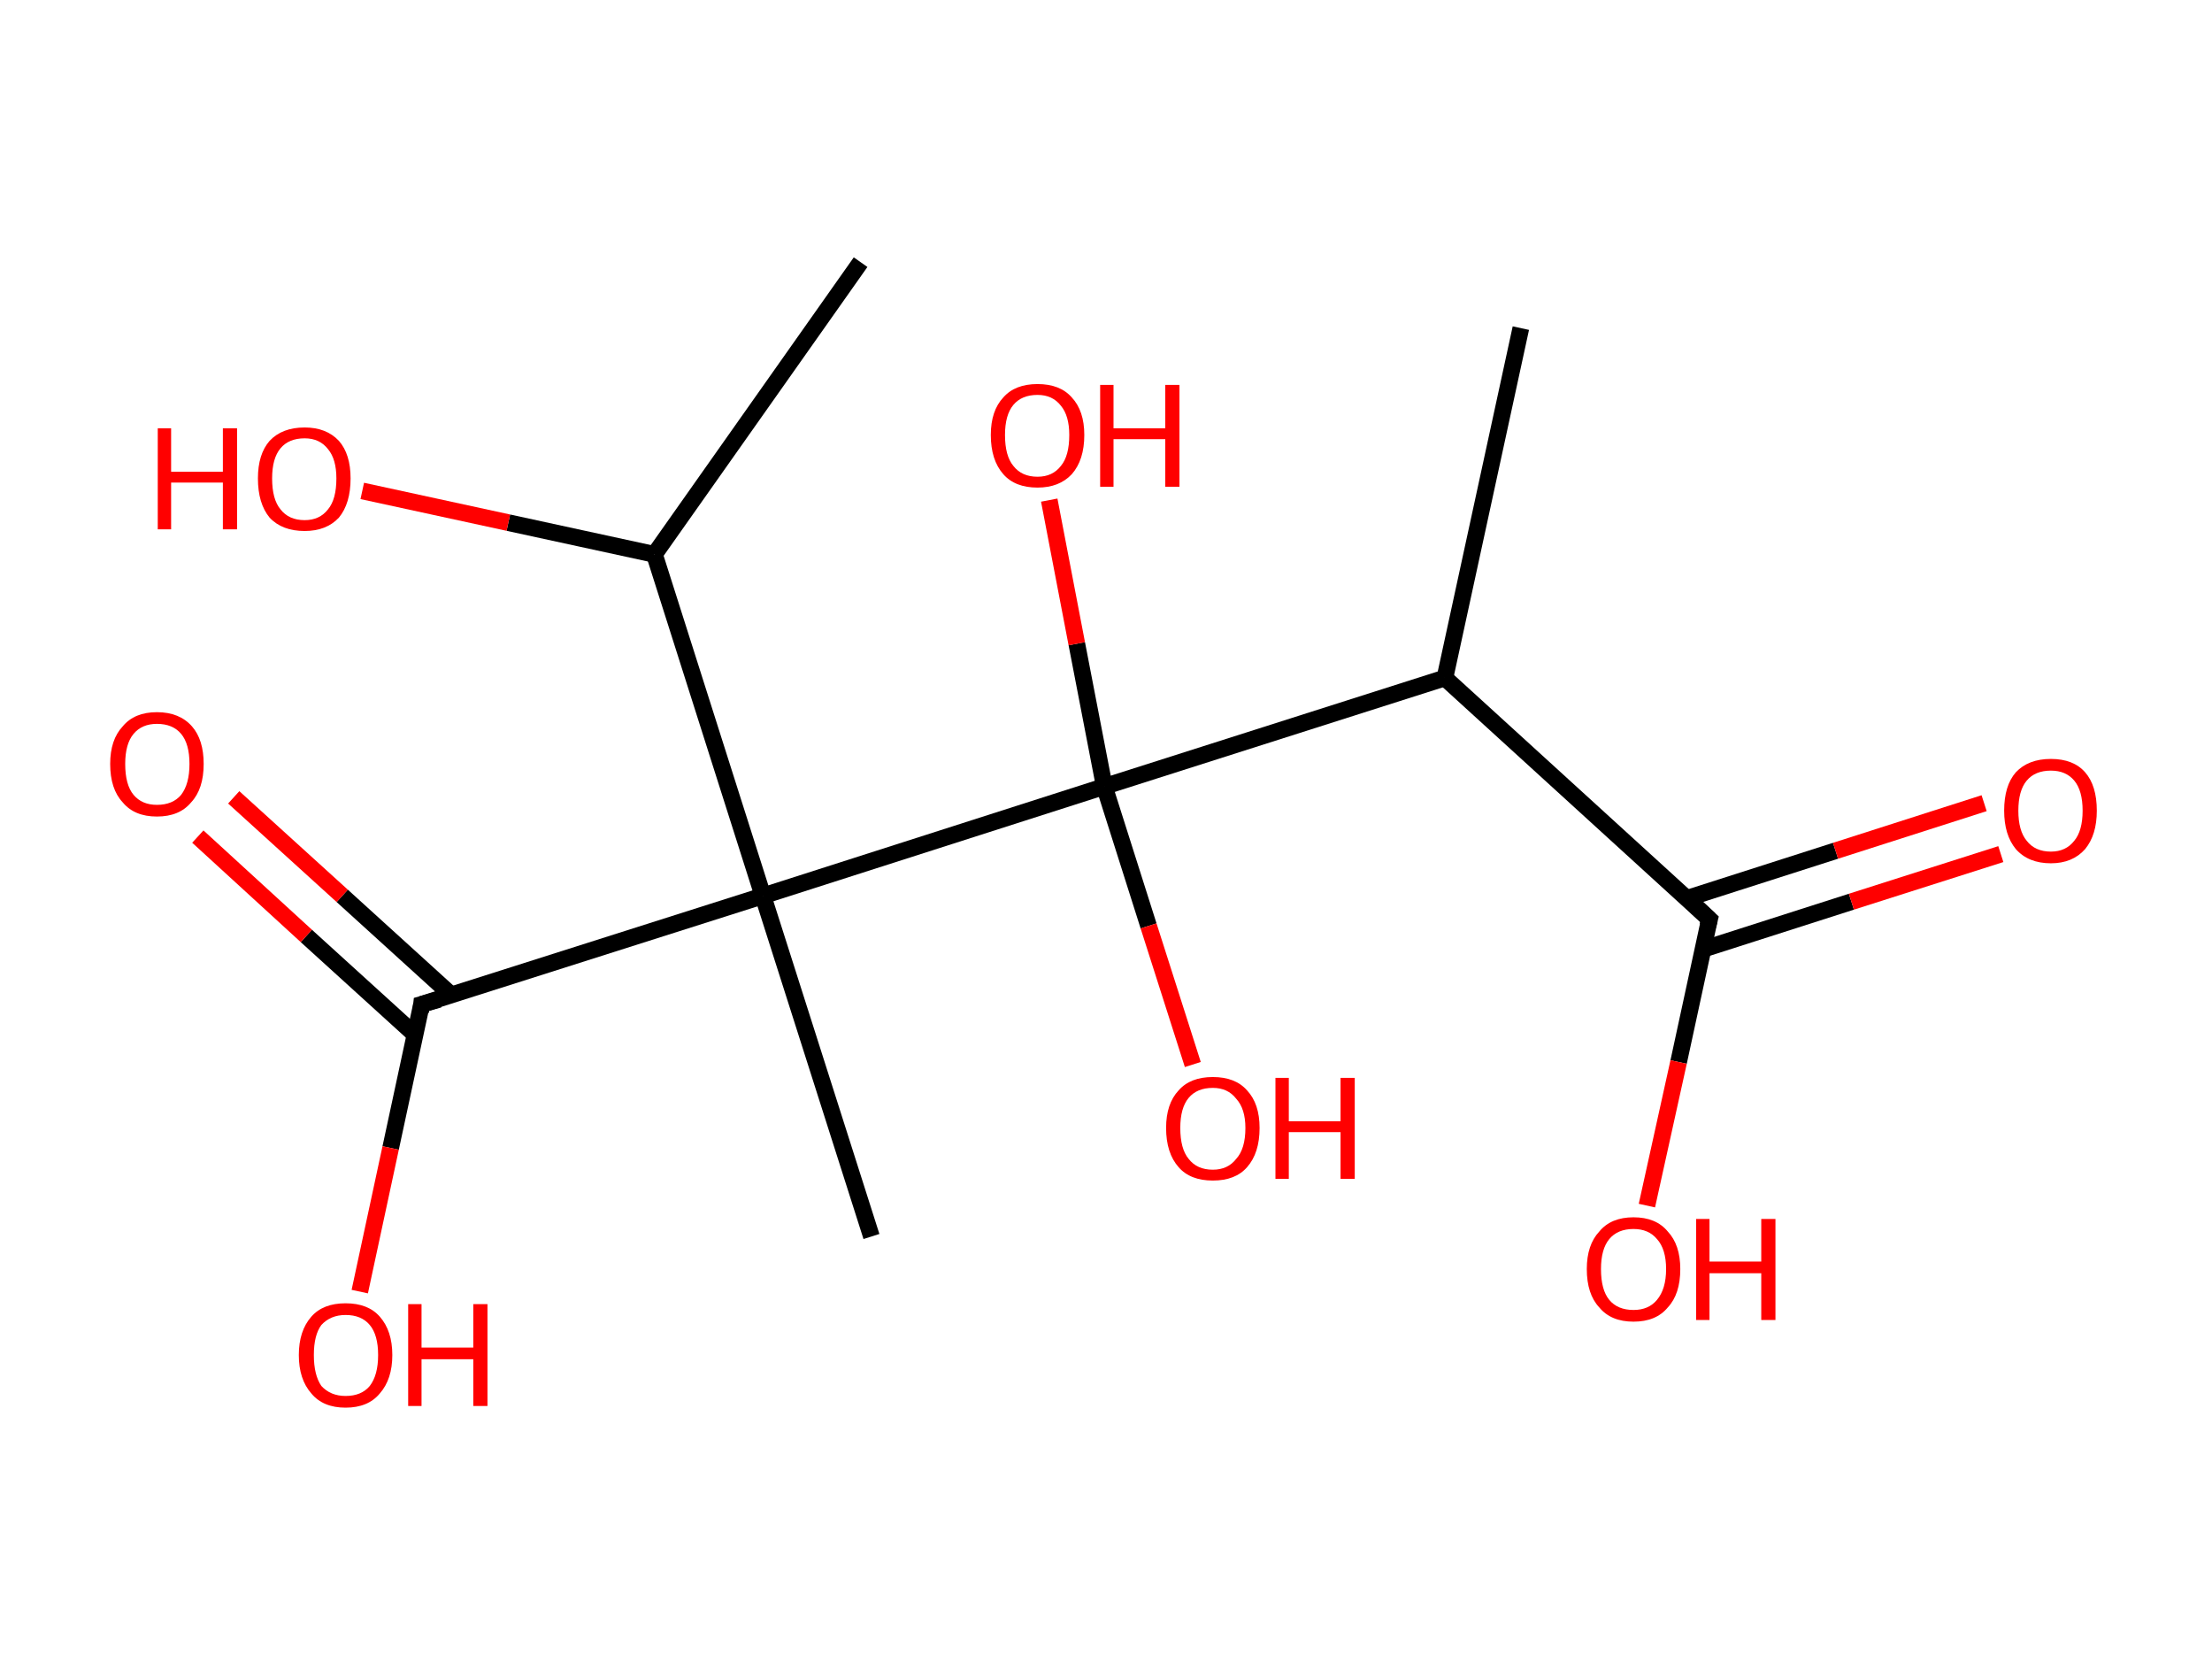 <?xml version='1.0' encoding='ASCII' standalone='yes'?>
<svg xmlns="http://www.w3.org/2000/svg" xmlns:rdkit="http://www.rdkit.org/xml" xmlns:xlink="http://www.w3.org/1999/xlink" version="1.1" baseProfile="full" xml:space="preserve" width="265px" height="200px" viewBox="0 0 265 200">
<!-- END OF HEADER -->
<rect style="opacity:1.0;fill:#FFFFFF;stroke:none" width="265.0" height="200.0" x="0.0" y="0.0"> </rect>
<path class="bond-0 atom-0 atom-1" d="M 182.2,39.3 L 173.1,81.2" style="fill:none;fill-rule:evenodd;stroke:#000000;stroke-width:2.0px;stroke-linecap:butt;stroke-linejoin:miter;stroke-opacity:1"/>
<path class="bond-1 atom-1 atom-2" d="M 173.1,81.2 L 204.8,110.1" style="fill:none;fill-rule:evenodd;stroke:#000000;stroke-width:2.0px;stroke-linecap:butt;stroke-linejoin:miter;stroke-opacity:1"/>
<path class="bond-2 atom-2 atom-3" d="M 204.0,113.7 L 221.8,108.0" style="fill:none;fill-rule:evenodd;stroke:#000000;stroke-width:2.0px;stroke-linecap:butt;stroke-linejoin:miter;stroke-opacity:1"/>
<path class="bond-2 atom-2 atom-3" d="M 221.8,108.0 L 239.7,102.3" style="fill:none;fill-rule:evenodd;stroke:#FF0000;stroke-width:2.0px;stroke-linecap:butt;stroke-linejoin:miter;stroke-opacity:1"/>
<path class="bond-2 atom-2 atom-3" d="M 202.1,107.6 L 219.9,101.9" style="fill:none;fill-rule:evenodd;stroke:#000000;stroke-width:2.0px;stroke-linecap:butt;stroke-linejoin:miter;stroke-opacity:1"/>
<path class="bond-2 atom-2 atom-3" d="M 219.9,101.9 L 237.7,96.2" style="fill:none;fill-rule:evenodd;stroke:#FF0000;stroke-width:2.0px;stroke-linecap:butt;stroke-linejoin:miter;stroke-opacity:1"/>
<path class="bond-3 atom-2 atom-4" d="M 204.8,110.1 L 201.1,127.2" style="fill:none;fill-rule:evenodd;stroke:#000000;stroke-width:2.0px;stroke-linecap:butt;stroke-linejoin:miter;stroke-opacity:1"/>
<path class="bond-3 atom-2 atom-4" d="M 201.1,127.2 L 197.3,144.4" style="fill:none;fill-rule:evenodd;stroke:#FF0000;stroke-width:2.0px;stroke-linecap:butt;stroke-linejoin:miter;stroke-opacity:1"/>
<path class="bond-4 atom-1 atom-5" d="M 173.1,81.2 L 132.3,94.2" style="fill:none;fill-rule:evenodd;stroke:#000000;stroke-width:2.0px;stroke-linecap:butt;stroke-linejoin:miter;stroke-opacity:1"/>
<path class="bond-5 atom-5 atom-6" d="M 132.3,94.2 L 137.6,110.9" style="fill:none;fill-rule:evenodd;stroke:#000000;stroke-width:2.0px;stroke-linecap:butt;stroke-linejoin:miter;stroke-opacity:1"/>
<path class="bond-5 atom-5 atom-6" d="M 137.6,110.9 L 142.9,127.5" style="fill:none;fill-rule:evenodd;stroke:#FF0000;stroke-width:2.0px;stroke-linecap:butt;stroke-linejoin:miter;stroke-opacity:1"/>
<path class="bond-6 atom-5 atom-7" d="M 132.3,94.2 L 129.0,77.1" style="fill:none;fill-rule:evenodd;stroke:#000000;stroke-width:2.0px;stroke-linecap:butt;stroke-linejoin:miter;stroke-opacity:1"/>
<path class="bond-6 atom-5 atom-7" d="M 129.0,77.1 L 125.7,59.9" style="fill:none;fill-rule:evenodd;stroke:#FF0000;stroke-width:2.0px;stroke-linecap:butt;stroke-linejoin:miter;stroke-opacity:1"/>
<path class="bond-7 atom-5 atom-8" d="M 132.3,94.2 L 91.4,107.3" style="fill:none;fill-rule:evenodd;stroke:#000000;stroke-width:2.0px;stroke-linecap:butt;stroke-linejoin:miter;stroke-opacity:1"/>
<path class="bond-8 atom-8 atom-9" d="M 91.4,107.3 L 104.4,148.1" style="fill:none;fill-rule:evenodd;stroke:#000000;stroke-width:2.0px;stroke-linecap:butt;stroke-linejoin:miter;stroke-opacity:1"/>
<path class="bond-9 atom-8 atom-10" d="M 91.4,107.3 L 50.5,120.3" style="fill:none;fill-rule:evenodd;stroke:#000000;stroke-width:2.0px;stroke-linecap:butt;stroke-linejoin:miter;stroke-opacity:1"/>
<path class="bond-10 atom-10 atom-11" d="M 54.1,119.2 L 41.0,107.3" style="fill:none;fill-rule:evenodd;stroke:#000000;stroke-width:2.0px;stroke-linecap:butt;stroke-linejoin:miter;stroke-opacity:1"/>
<path class="bond-10 atom-10 atom-11" d="M 41.0,107.3 L 28.0,95.5" style="fill:none;fill-rule:evenodd;stroke:#FF0000;stroke-width:2.0px;stroke-linecap:butt;stroke-linejoin:miter;stroke-opacity:1"/>
<path class="bond-10 atom-10 atom-11" d="M 49.8,124.0 L 36.7,112.1" style="fill:none;fill-rule:evenodd;stroke:#000000;stroke-width:2.0px;stroke-linecap:butt;stroke-linejoin:miter;stroke-opacity:1"/>
<path class="bond-10 atom-10 atom-11" d="M 36.7,112.1 L 23.7,100.2" style="fill:none;fill-rule:evenodd;stroke:#FF0000;stroke-width:2.0px;stroke-linecap:butt;stroke-linejoin:miter;stroke-opacity:1"/>
<path class="bond-11 atom-10 atom-12" d="M 50.5,120.3 L 46.8,137.5" style="fill:none;fill-rule:evenodd;stroke:#000000;stroke-width:2.0px;stroke-linecap:butt;stroke-linejoin:miter;stroke-opacity:1"/>
<path class="bond-11 atom-10 atom-12" d="M 46.8,137.5 L 43.1,154.7" style="fill:none;fill-rule:evenodd;stroke:#FF0000;stroke-width:2.0px;stroke-linecap:butt;stroke-linejoin:miter;stroke-opacity:1"/>
<path class="bond-12 atom-8 atom-13" d="M 91.4,107.3 L 78.4,66.4" style="fill:none;fill-rule:evenodd;stroke:#000000;stroke-width:2.0px;stroke-linecap:butt;stroke-linejoin:miter;stroke-opacity:1"/>
<path class="bond-13 atom-13 atom-14" d="M 78.4,66.4 L 103.1,31.4" style="fill:none;fill-rule:evenodd;stroke:#000000;stroke-width:2.0px;stroke-linecap:butt;stroke-linejoin:miter;stroke-opacity:1"/>
<path class="bond-14 atom-13 atom-15" d="M 78.4,66.4 L 60.9,62.6" style="fill:none;fill-rule:evenodd;stroke:#000000;stroke-width:2.0px;stroke-linecap:butt;stroke-linejoin:miter;stroke-opacity:1"/>
<path class="bond-14 atom-13 atom-15" d="M 60.9,62.6 L 43.4,58.8" style="fill:none;fill-rule:evenodd;stroke:#FF0000;stroke-width:2.0px;stroke-linecap:butt;stroke-linejoin:miter;stroke-opacity:1"/>
<path d="M 203.2,108.6 L 204.8,110.1 L 204.6,110.9" style="fill:none;stroke:#000000;stroke-width:2.0px;stroke-linecap:butt;stroke-linejoin:miter;stroke-opacity:1;"/>
<path d="M 52.6,119.7 L 50.5,120.3 L 50.4,121.2" style="fill:none;stroke:#000000;stroke-width:2.0px;stroke-linecap:butt;stroke-linejoin:miter;stroke-opacity:1;"/>
<path class="atom-3" d="M 240.1 97.1 Q 240.1 94.1, 241.5 92.5 Q 243.0 90.9, 245.7 90.9 Q 248.4 90.9, 249.8 92.5 Q 251.2 94.1, 251.2 97.1 Q 251.2 100.0, 249.8 101.7 Q 248.3 103.4, 245.7 103.4 Q 243.0 103.4, 241.5 101.7 Q 240.1 100.0, 240.1 97.1 M 245.7 102.0 Q 247.5 102.0, 248.5 100.7 Q 249.5 99.5, 249.5 97.1 Q 249.5 94.7, 248.5 93.5 Q 247.5 92.3, 245.7 92.3 Q 243.8 92.3, 242.8 93.5 Q 241.8 94.7, 241.8 97.1 Q 241.8 99.5, 242.8 100.7 Q 243.8 102.0, 245.7 102.0 " fill="#FF0000"/>
<path class="atom-4" d="M 190.1 152.0 Q 190.1 149.1, 191.6 147.5 Q 193.0 145.8, 195.7 145.8 Q 198.4 145.8, 199.8 147.5 Q 201.3 149.1, 201.3 152.0 Q 201.3 155.0, 199.8 156.6 Q 198.4 158.3, 195.7 158.3 Q 193.0 158.3, 191.6 156.6 Q 190.1 155.0, 190.1 152.0 M 195.7 156.9 Q 197.5 156.9, 198.5 155.7 Q 199.6 154.4, 199.6 152.0 Q 199.6 149.6, 198.5 148.4 Q 197.5 147.2, 195.7 147.2 Q 193.8 147.2, 192.8 148.4 Q 191.8 149.6, 191.8 152.0 Q 191.8 154.5, 192.8 155.7 Q 193.8 156.9, 195.7 156.9 " fill="#FF0000"/>
<path class="atom-4" d="M 203.2 146.0 L 204.8 146.0 L 204.8 151.1 L 211.0 151.1 L 211.0 146.0 L 212.7 146.0 L 212.7 158.1 L 211.0 158.1 L 211.0 152.5 L 204.8 152.5 L 204.8 158.1 L 203.2 158.1 L 203.2 146.0 " fill="#FF0000"/>
<path class="atom-6" d="M 139.7 135.1 Q 139.7 132.2, 141.2 130.6 Q 142.6 129.0, 145.3 129.0 Q 148.0 129.0, 149.4 130.6 Q 150.9 132.2, 150.9 135.1 Q 150.9 138.1, 149.4 139.8 Q 148.0 141.4, 145.3 141.4 Q 142.6 141.4, 141.2 139.8 Q 139.7 138.1, 139.7 135.1 M 145.3 140.1 Q 147.1 140.1, 148.1 138.8 Q 149.2 137.6, 149.2 135.1 Q 149.2 132.8, 148.1 131.6 Q 147.1 130.3, 145.3 130.3 Q 143.4 130.3, 142.4 131.5 Q 141.4 132.7, 141.4 135.1 Q 141.4 137.6, 142.4 138.8 Q 143.4 140.1, 145.3 140.1 " fill="#FF0000"/>
<path class="atom-6" d="M 152.8 129.1 L 154.4 129.1 L 154.4 134.3 L 160.6 134.3 L 160.6 129.1 L 162.3 129.1 L 162.3 141.2 L 160.6 141.2 L 160.6 135.6 L 154.4 135.6 L 154.4 141.2 L 152.8 141.2 L 152.8 129.1 " fill="#FF0000"/>
<path class="atom-7" d="M 118.7 52.1 Q 118.7 49.2, 120.2 47.6 Q 121.6 46.0, 124.3 46.0 Q 127.0 46.0, 128.4 47.6 Q 129.9 49.2, 129.9 52.1 Q 129.9 55.1, 128.4 56.8 Q 126.9 58.4, 124.3 58.4 Q 121.6 58.4, 120.2 56.8 Q 118.7 55.1, 118.7 52.1 M 124.3 57.1 Q 126.1 57.1, 127.1 55.8 Q 128.1 54.6, 128.1 52.1 Q 128.1 49.8, 127.1 48.6 Q 126.1 47.3, 124.3 47.3 Q 122.4 47.3, 121.4 48.5 Q 120.4 49.7, 120.4 52.1 Q 120.4 54.6, 121.4 55.8 Q 122.4 57.1, 124.3 57.1 " fill="#FF0000"/>
<path class="atom-7" d="M 131.8 46.1 L 133.4 46.1 L 133.4 51.3 L 139.6 51.3 L 139.6 46.1 L 141.3 46.1 L 141.3 58.3 L 139.6 58.3 L 139.6 52.6 L 133.4 52.6 L 133.4 58.3 L 131.8 58.3 L 131.8 46.1 " fill="#FF0000"/>
<path class="atom-11" d="M 13.2 91.5 Q 13.2 88.6, 14.7 87.0 Q 16.1 85.3, 18.8 85.3 Q 21.5 85.3, 23.0 87.0 Q 24.4 88.6, 24.4 91.5 Q 24.4 94.5, 22.9 96.1 Q 21.5 97.8, 18.8 97.8 Q 16.1 97.8, 14.7 96.1 Q 13.2 94.5, 13.2 91.5 M 18.8 96.4 Q 20.7 96.4, 21.7 95.2 Q 22.7 93.9, 22.7 91.5 Q 22.7 89.1, 21.7 87.9 Q 20.7 86.7, 18.8 86.7 Q 17.0 86.7, 16.0 87.9 Q 15.0 89.1, 15.0 91.5 Q 15.0 94.0, 16.0 95.2 Q 17.0 96.4, 18.8 96.4 " fill="#FF0000"/>
<path class="atom-12" d="M 35.8 162.3 Q 35.8 159.4, 37.3 157.7 Q 38.7 156.1, 41.4 156.1 Q 44.1 156.1, 45.5 157.7 Q 47.0 159.4, 47.0 162.3 Q 47.0 165.2, 45.5 166.9 Q 44.1 168.6, 41.4 168.6 Q 38.7 168.6, 37.3 166.9 Q 35.8 165.2, 35.8 162.3 M 41.4 167.2 Q 43.3 167.2, 44.3 166.0 Q 45.3 164.7, 45.3 162.3 Q 45.3 159.9, 44.3 158.7 Q 43.3 157.5, 41.4 157.5 Q 39.6 157.5, 38.5 158.7 Q 37.6 159.9, 37.6 162.3 Q 37.6 164.7, 38.5 166.0 Q 39.6 167.2, 41.4 167.2 " fill="#FF0000"/>
<path class="atom-12" d="M 48.9 156.2 L 50.5 156.2 L 50.5 161.4 L 56.7 161.4 L 56.7 156.2 L 58.4 156.2 L 58.4 168.4 L 56.7 168.4 L 56.7 162.8 L 50.5 162.8 L 50.5 168.4 L 48.9 168.4 L 48.9 156.2 " fill="#FF0000"/>
<path class="atom-15" d="M 18.9 51.3 L 20.5 51.3 L 20.5 56.5 L 26.7 56.5 L 26.7 51.3 L 28.4 51.3 L 28.4 63.4 L 26.7 63.4 L 26.7 57.8 L 20.5 57.8 L 20.5 63.4 L 18.9 63.4 L 18.9 51.3 " fill="#FF0000"/>
<path class="atom-15" d="M 30.9 57.3 Q 30.9 54.4, 32.3 52.8 Q 33.8 51.2, 36.5 51.2 Q 39.1 51.2, 40.6 52.8 Q 42.0 54.4, 42.0 57.3 Q 42.0 60.3, 40.6 62.0 Q 39.1 63.6, 36.5 63.6 Q 33.8 63.6, 32.3 62.0 Q 30.9 60.3, 30.9 57.3 M 36.5 62.3 Q 38.3 62.3, 39.3 61.0 Q 40.3 59.8, 40.3 57.3 Q 40.3 55.0, 39.3 53.8 Q 38.3 52.5, 36.5 52.5 Q 34.6 52.5, 33.6 53.7 Q 32.6 54.9, 32.6 57.3 Q 32.6 59.8, 33.6 61.0 Q 34.6 62.3, 36.5 62.3 " fill="#FF0000"/>
</svg>
